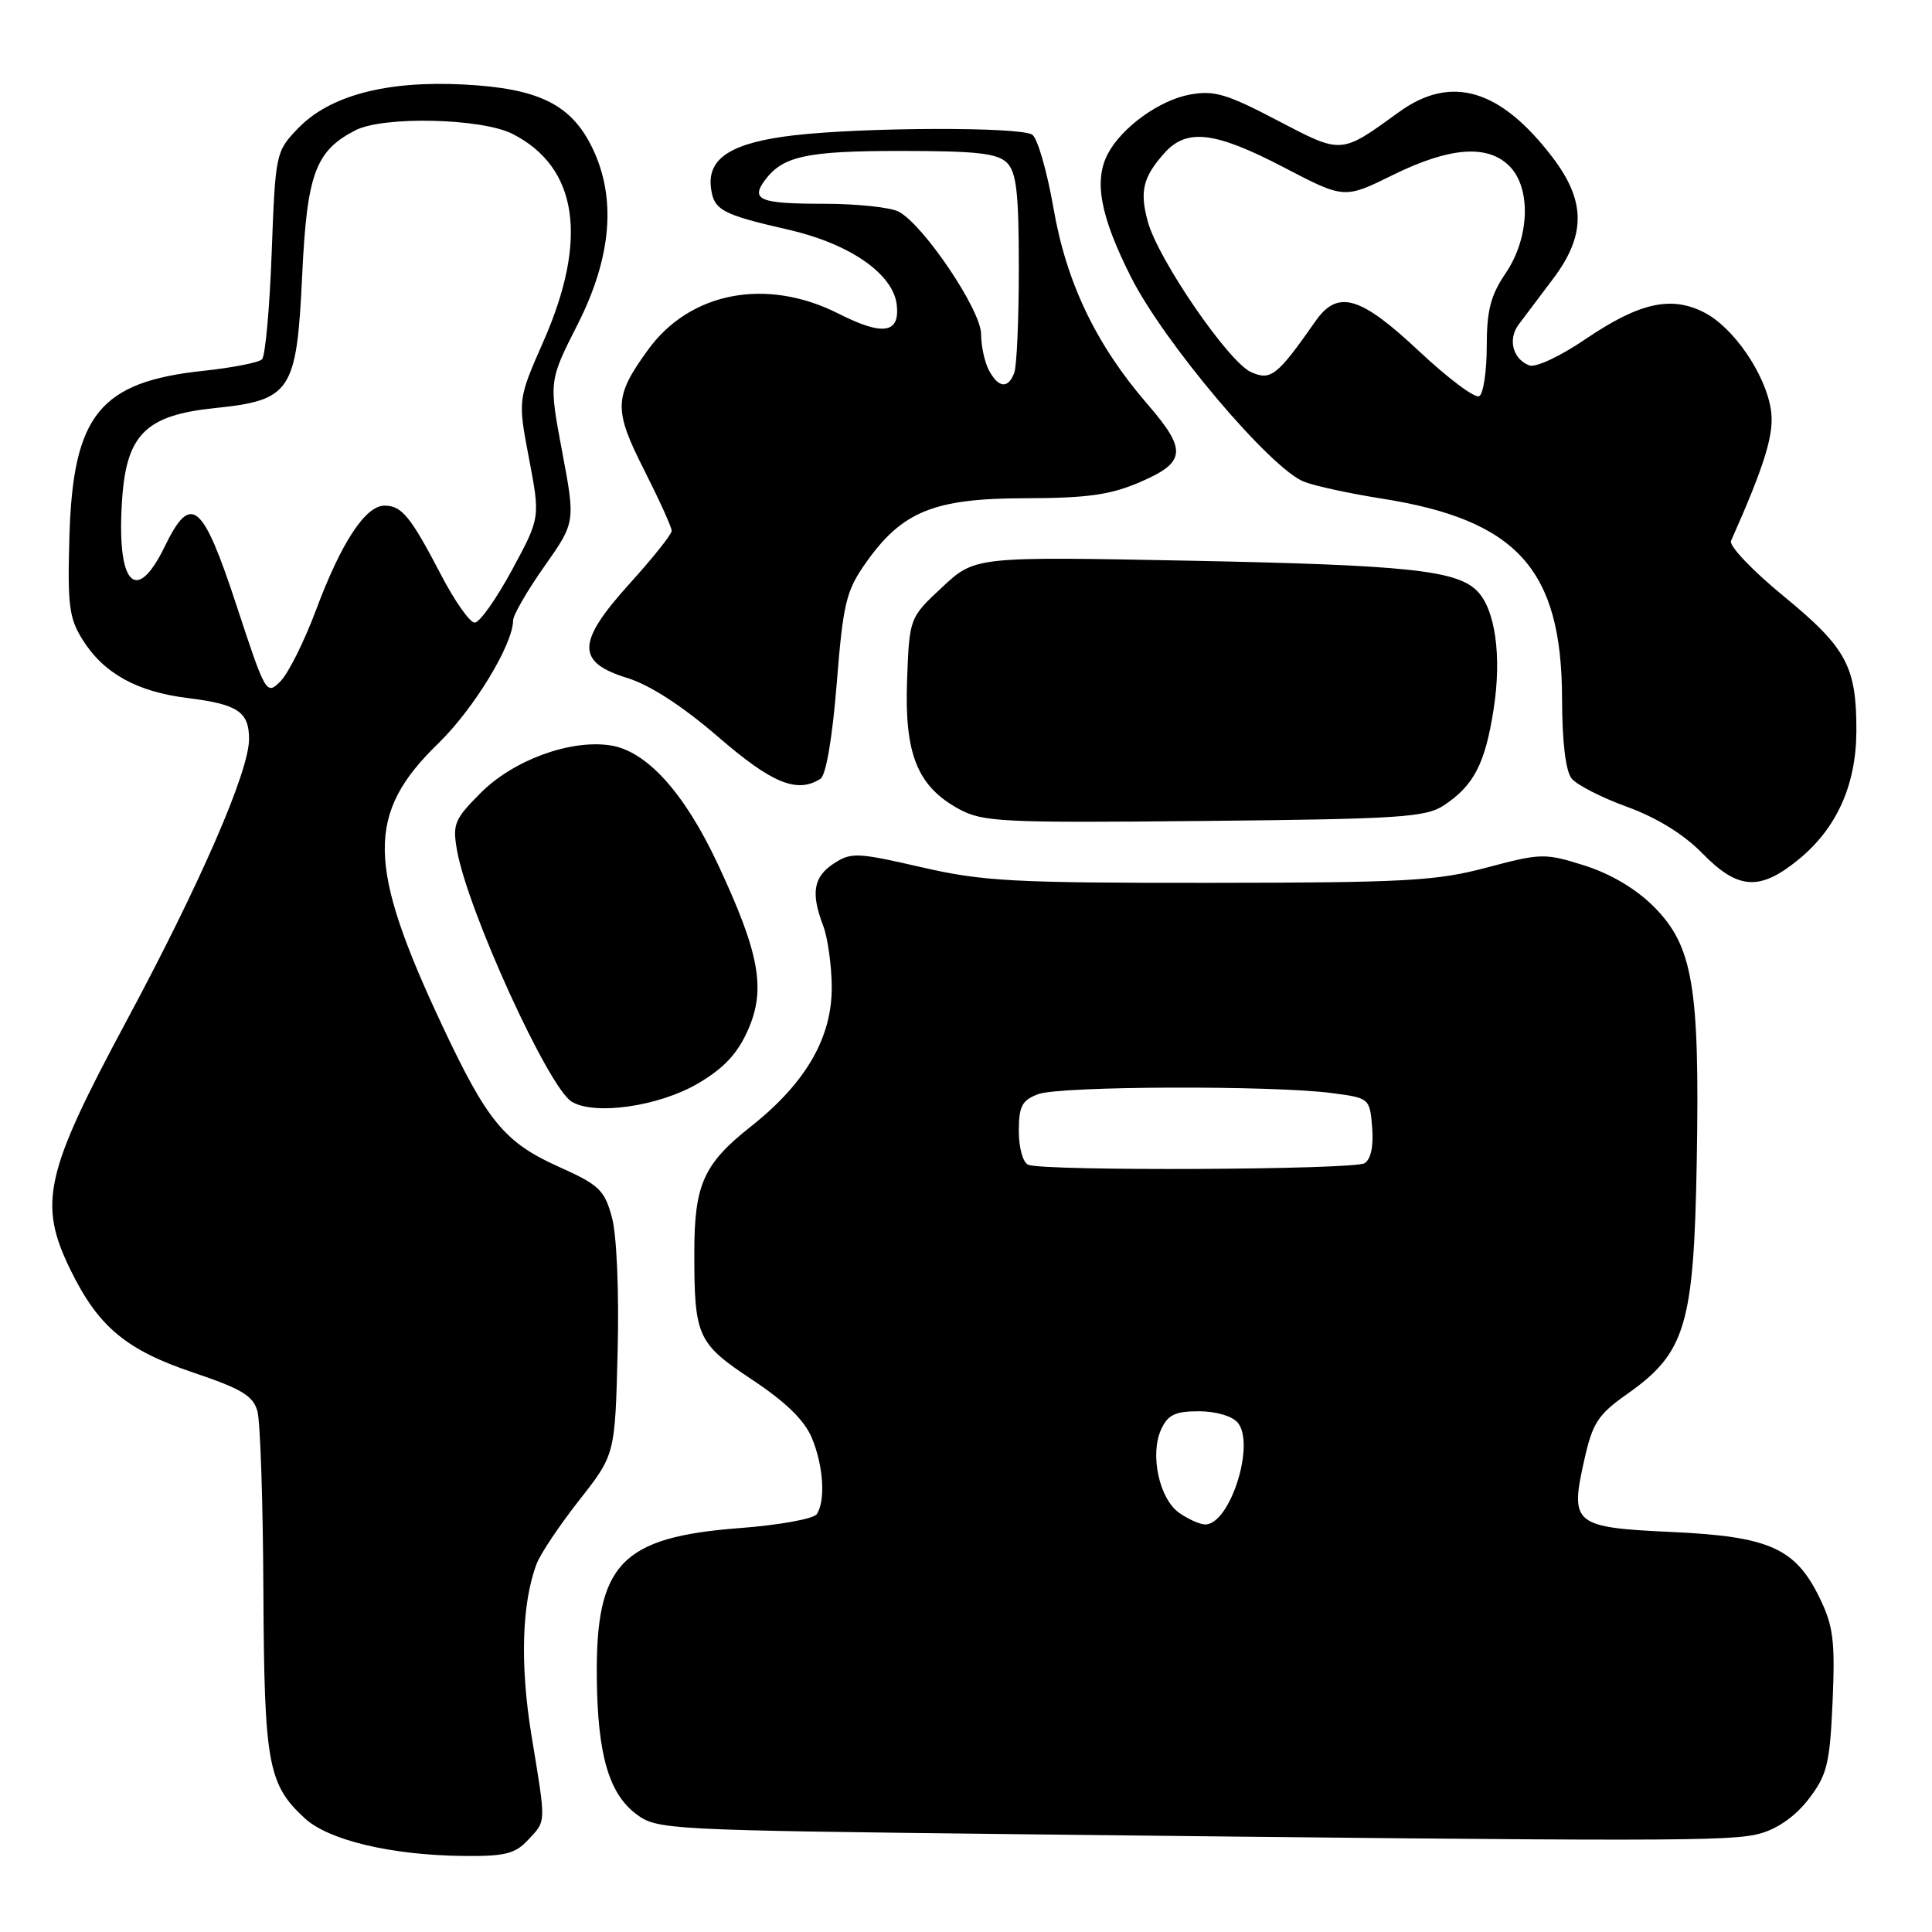 <?xml version="1.0" encoding="UTF-8" standalone="no"?>
<!DOCTYPE svg PUBLIC "-//W3C//DTD SVG 1.1//EN" "http://www.w3.org/Graphics/SVG/1.1/DTD/svg11.dtd" >
<svg xmlns="http://www.w3.org/2000/svg" xmlns:xlink="http://www.w3.org/1999/xlink" version="1.1" viewBox="0 0 256 256">
 <g >
 <path fill="currentColor"
d=" M 69.96 243.81 C 72.40 241.20 72.38 241.84 70.43 230.00 C 68.89 220.61 69.13 212.41 71.11 207.21 C 71.61 205.88 74.16 202.08 76.76 198.77 C 81.50 192.74 81.50 192.74 81.84 179.07 C 82.04 171.15 81.72 163.68 81.09 161.33 C 80.10 157.67 79.41 157.01 74.01 154.59 C 66.87 151.38 64.56 148.58 58.62 135.94 C 48.58 114.57 48.48 107.81 58.10 98.48 C 62.78 93.93 67.97 85.41 67.99 82.20 C 68.00 81.49 69.86 78.27 72.13 75.05 C 76.25 69.20 76.25 69.20 74.49 59.85 C 72.73 50.49 72.73 50.49 76.53 43.00 C 81.07 34.04 81.71 26.16 78.44 19.50 C 75.65 13.82 71.34 11.71 61.49 11.20 C 51.21 10.66 43.67 12.65 39.47 17.03 C 36.54 20.08 36.49 20.33 36.00 33.48 C 35.73 40.83 35.15 47.19 34.72 47.61 C 34.30 48.04 30.78 48.73 26.91 49.14 C 13.23 50.60 9.68 54.98 9.20 71.00 C 8.93 80.18 9.15 81.91 10.94 84.76 C 13.73 89.22 18.13 91.66 24.84 92.49 C 31.51 93.32 33.00 94.31 33.00 97.93 C 33.00 102.22 26.56 117.03 16.74 135.32 C 5.92 155.47 5.03 159.45 9.34 168.27 C 13.03 175.81 16.70 178.88 25.66 181.89 C 32.02 184.03 33.55 184.95 34.11 187.00 C 34.49 188.38 34.85 199.08 34.90 210.78 C 35.01 233.74 35.50 236.43 40.38 240.93 C 43.52 243.83 51.76 245.80 61.21 245.92 C 66.89 245.99 68.24 245.66 69.96 243.81 Z  M 233.23 242.95 C 235.59 242.30 237.97 240.60 239.69 238.34 C 242.11 235.17 242.46 233.71 242.83 225.44 C 243.17 217.48 242.93 215.48 241.14 211.79 C 237.92 205.14 234.48 203.60 221.60 203.00 C 208.52 202.40 208.01 201.99 209.91 193.52 C 211.02 188.53 211.73 187.45 215.60 184.72 C 223.37 179.24 224.45 175.62 224.83 153.78 C 225.23 130.68 224.32 125.32 219.11 120.11 C 216.76 117.76 213.39 115.77 209.94 114.68 C 204.70 113.03 204.20 113.04 196.99 114.96 C 190.34 116.73 186.24 116.96 160.33 116.98 C 134.21 117.00 130.20 116.78 122.05 114.90 C 113.58 112.95 112.77 112.92 110.47 114.43 C 107.78 116.19 107.42 118.34 109.08 122.68 C 109.67 124.23 110.18 127.83 110.21 130.69 C 110.28 137.44 106.80 143.48 99.54 149.23 C 93.21 154.23 92.00 156.93 92.00 166.02 C 92.00 177.12 92.40 178.00 99.65 182.81 C 104.09 185.75 106.60 188.19 107.57 190.52 C 109.11 194.21 109.41 198.82 108.23 200.63 C 107.83 201.25 103.22 202.09 98.00 202.48 C 82.32 203.68 78.94 207.21 79.08 222.22 C 79.17 232.47 80.67 237.66 84.32 240.39 C 87.07 242.45 88.33 242.51 134.82 243.04 C 221.48 244.02 229.41 244.01 233.23 242.95 Z  M 92.46 143.58 C 95.92 141.55 97.72 139.63 99.12 136.46 C 101.51 131.05 100.64 126.30 95.10 114.47 C 90.66 104.99 85.65 99.47 80.84 98.76 C 75.53 97.97 68.04 100.72 63.72 105.04 C 60.21 108.55 59.94 109.20 60.56 112.69 C 61.98 120.67 72.65 144.07 75.74 145.97 C 78.76 147.83 87.28 146.61 92.46 143.58 Z  M 238.40 113.82 C 243.39 109.71 245.95 103.99 245.98 96.90 C 246.01 88.32 244.68 85.84 236.36 79.01 C 232.22 75.62 229.08 72.32 229.37 71.67 C 233.94 61.38 235.16 57.35 234.64 54.20 C 233.88 49.49 229.70 43.41 225.85 41.42 C 221.46 39.15 217.23 40.09 210.11 44.92 C 206.76 47.20 203.48 48.74 202.64 48.42 C 200.45 47.58 199.77 44.95 201.23 43.00 C 201.93 42.06 203.96 39.36 205.75 37.00 C 210.16 31.17 210.15 26.66 205.71 20.84 C 198.79 11.77 192.27 9.85 185.37 14.85 C 177.59 20.48 177.88 20.46 169.23 15.94 C 162.51 12.42 160.86 11.94 157.63 12.54 C 153.61 13.29 148.69 16.85 146.82 20.33 C 144.91 23.91 145.77 28.59 149.86 36.71 C 154.25 45.42 168.39 62.14 172.81 63.84 C 174.29 64.41 178.88 65.40 183.00 66.05 C 201.02 68.87 206.94 75.42 206.98 92.56 C 206.99 98.29 207.46 102.18 208.25 103.16 C 208.94 104.01 212.25 105.70 215.62 106.92 C 219.54 108.35 223.11 110.55 225.57 113.07 C 230.31 117.93 233.21 118.10 238.40 113.82 Z  M 191.28 106.74 C 195.27 104.12 196.78 101.23 197.91 94.00 C 199.01 86.98 198.14 80.71 195.71 78.29 C 192.99 75.56 186.38 74.87 157.85 74.30 C 129.21 73.74 129.21 73.74 124.85 77.80 C 120.50 81.86 120.50 81.86 120.19 90.18 C 119.84 99.95 121.56 104.20 127.08 107.21 C 130.23 108.92 132.80 109.05 159.55 108.78 C 185.31 108.53 188.90 108.30 191.28 106.74 Z  M 108.71 103.20 C 109.45 102.73 110.29 97.81 110.87 90.58 C 111.72 79.93 112.11 78.30 114.70 74.62 C 119.52 67.76 123.75 66.04 135.81 66.02 C 144.09 66.00 147.11 65.58 151.06 63.88 C 157.17 61.25 157.32 59.65 152.04 53.55 C 145.25 45.70 141.30 37.47 139.59 27.57 C 138.73 22.66 137.47 18.28 136.77 17.84 C 135.11 16.79 114.55 16.85 105.20 17.93 C 96.97 18.89 93.73 20.93 94.20 24.85 C 94.57 27.84 95.61 28.41 104.49 30.44 C 112.58 32.29 118.33 36.27 118.82 40.36 C 119.27 44.19 117.01 44.55 111.13 41.57 C 101.59 36.73 91.43 38.66 85.86 46.36 C 81.33 52.60 81.28 54.25 85.38 62.33 C 87.37 66.27 89.01 69.88 89.00 70.34 C 89.00 70.81 86.50 73.94 83.45 77.31 C 76.38 85.13 76.32 87.74 83.16 89.85 C 86.13 90.77 90.47 93.59 95.16 97.64 C 102.29 103.81 105.61 105.17 108.71 103.20 Z  M 31.38 80.35 C 26.84 66.51 25.31 65.24 21.82 72.43 C 17.97 80.36 15.37 77.35 16.20 65.92 C 16.81 57.53 19.41 55.01 28.42 54.08 C 38.58 53.03 39.31 51.92 40.04 36.49 C 40.67 23.04 41.79 19.99 47.10 17.26 C 50.80 15.36 63.84 15.66 67.93 17.75 C 76.57 22.16 77.98 31.67 72.01 45.23 C 68.61 52.96 68.61 52.96 70.10 60.78 C 71.59 68.60 71.59 68.60 67.83 75.55 C 65.76 79.37 63.55 82.50 62.90 82.50 C 62.26 82.50 60.26 79.67 58.46 76.21 C 54.40 68.42 53.24 67.00 50.95 67.00 C 48.42 67.00 45.22 71.88 41.89 80.79 C 40.33 84.97 38.20 89.24 37.16 90.28 C 35.30 92.14 35.20 91.96 31.38 80.35 Z  M 156.26 200.47 C 153.61 198.62 152.34 192.75 153.85 189.42 C 154.75 187.46 155.70 187.00 158.86 187.00 C 161.11 187.00 163.28 187.64 164.01 188.51 C 166.37 191.36 162.98 202.00 159.70 202.00 C 159.01 202.00 157.46 201.31 156.26 200.47 Z  M 136.25 154.34 C 135.55 154.05 135.00 152.11 135.00 149.89 C 135.00 146.58 135.41 145.79 137.57 144.98 C 140.41 143.90 168.63 143.80 176.50 144.84 C 181.46 145.49 181.50 145.53 181.82 149.40 C 182.02 151.84 181.65 153.61 180.82 154.13 C 179.43 155.01 138.40 155.20 136.25 154.34 Z  M 188.05 46.55 C 180.23 39.20 177.25 38.34 174.30 42.57 C 169.23 49.82 168.38 50.49 165.74 49.29 C 162.76 47.93 153.48 34.41 152.10 29.40 C 150.98 25.35 151.45 23.45 154.32 20.25 C 157.27 16.97 161.01 17.43 170.12 22.18 C 178.13 26.36 178.13 26.36 184.58 23.18 C 192.07 19.49 197.10 19.10 200.00 22.00 C 202.92 24.92 202.69 31.53 199.50 36.21 C 197.52 39.13 197.00 41.14 197.00 45.89 C 197.00 49.18 196.56 52.16 196.01 52.49 C 195.47 52.83 191.89 50.15 188.05 46.55 Z  M 131.04 49.07 C 130.47 48.00 130.00 45.84 130.00 44.27 C 130.00 41.11 122.41 29.82 119.09 28.05 C 118.01 27.47 113.53 27.00 109.12 27.00 C 100.72 27.00 99.43 26.49 101.34 23.90 C 103.71 20.68 106.86 20.00 119.36 20.00 C 129.39 20.00 132.17 20.31 133.43 21.57 C 134.69 22.83 135.00 25.60 135.00 35.49 C 135.00 42.28 134.73 48.55 134.39 49.42 C 133.58 51.55 132.29 51.41 131.04 49.07 Z "/>
</g>
</svg>